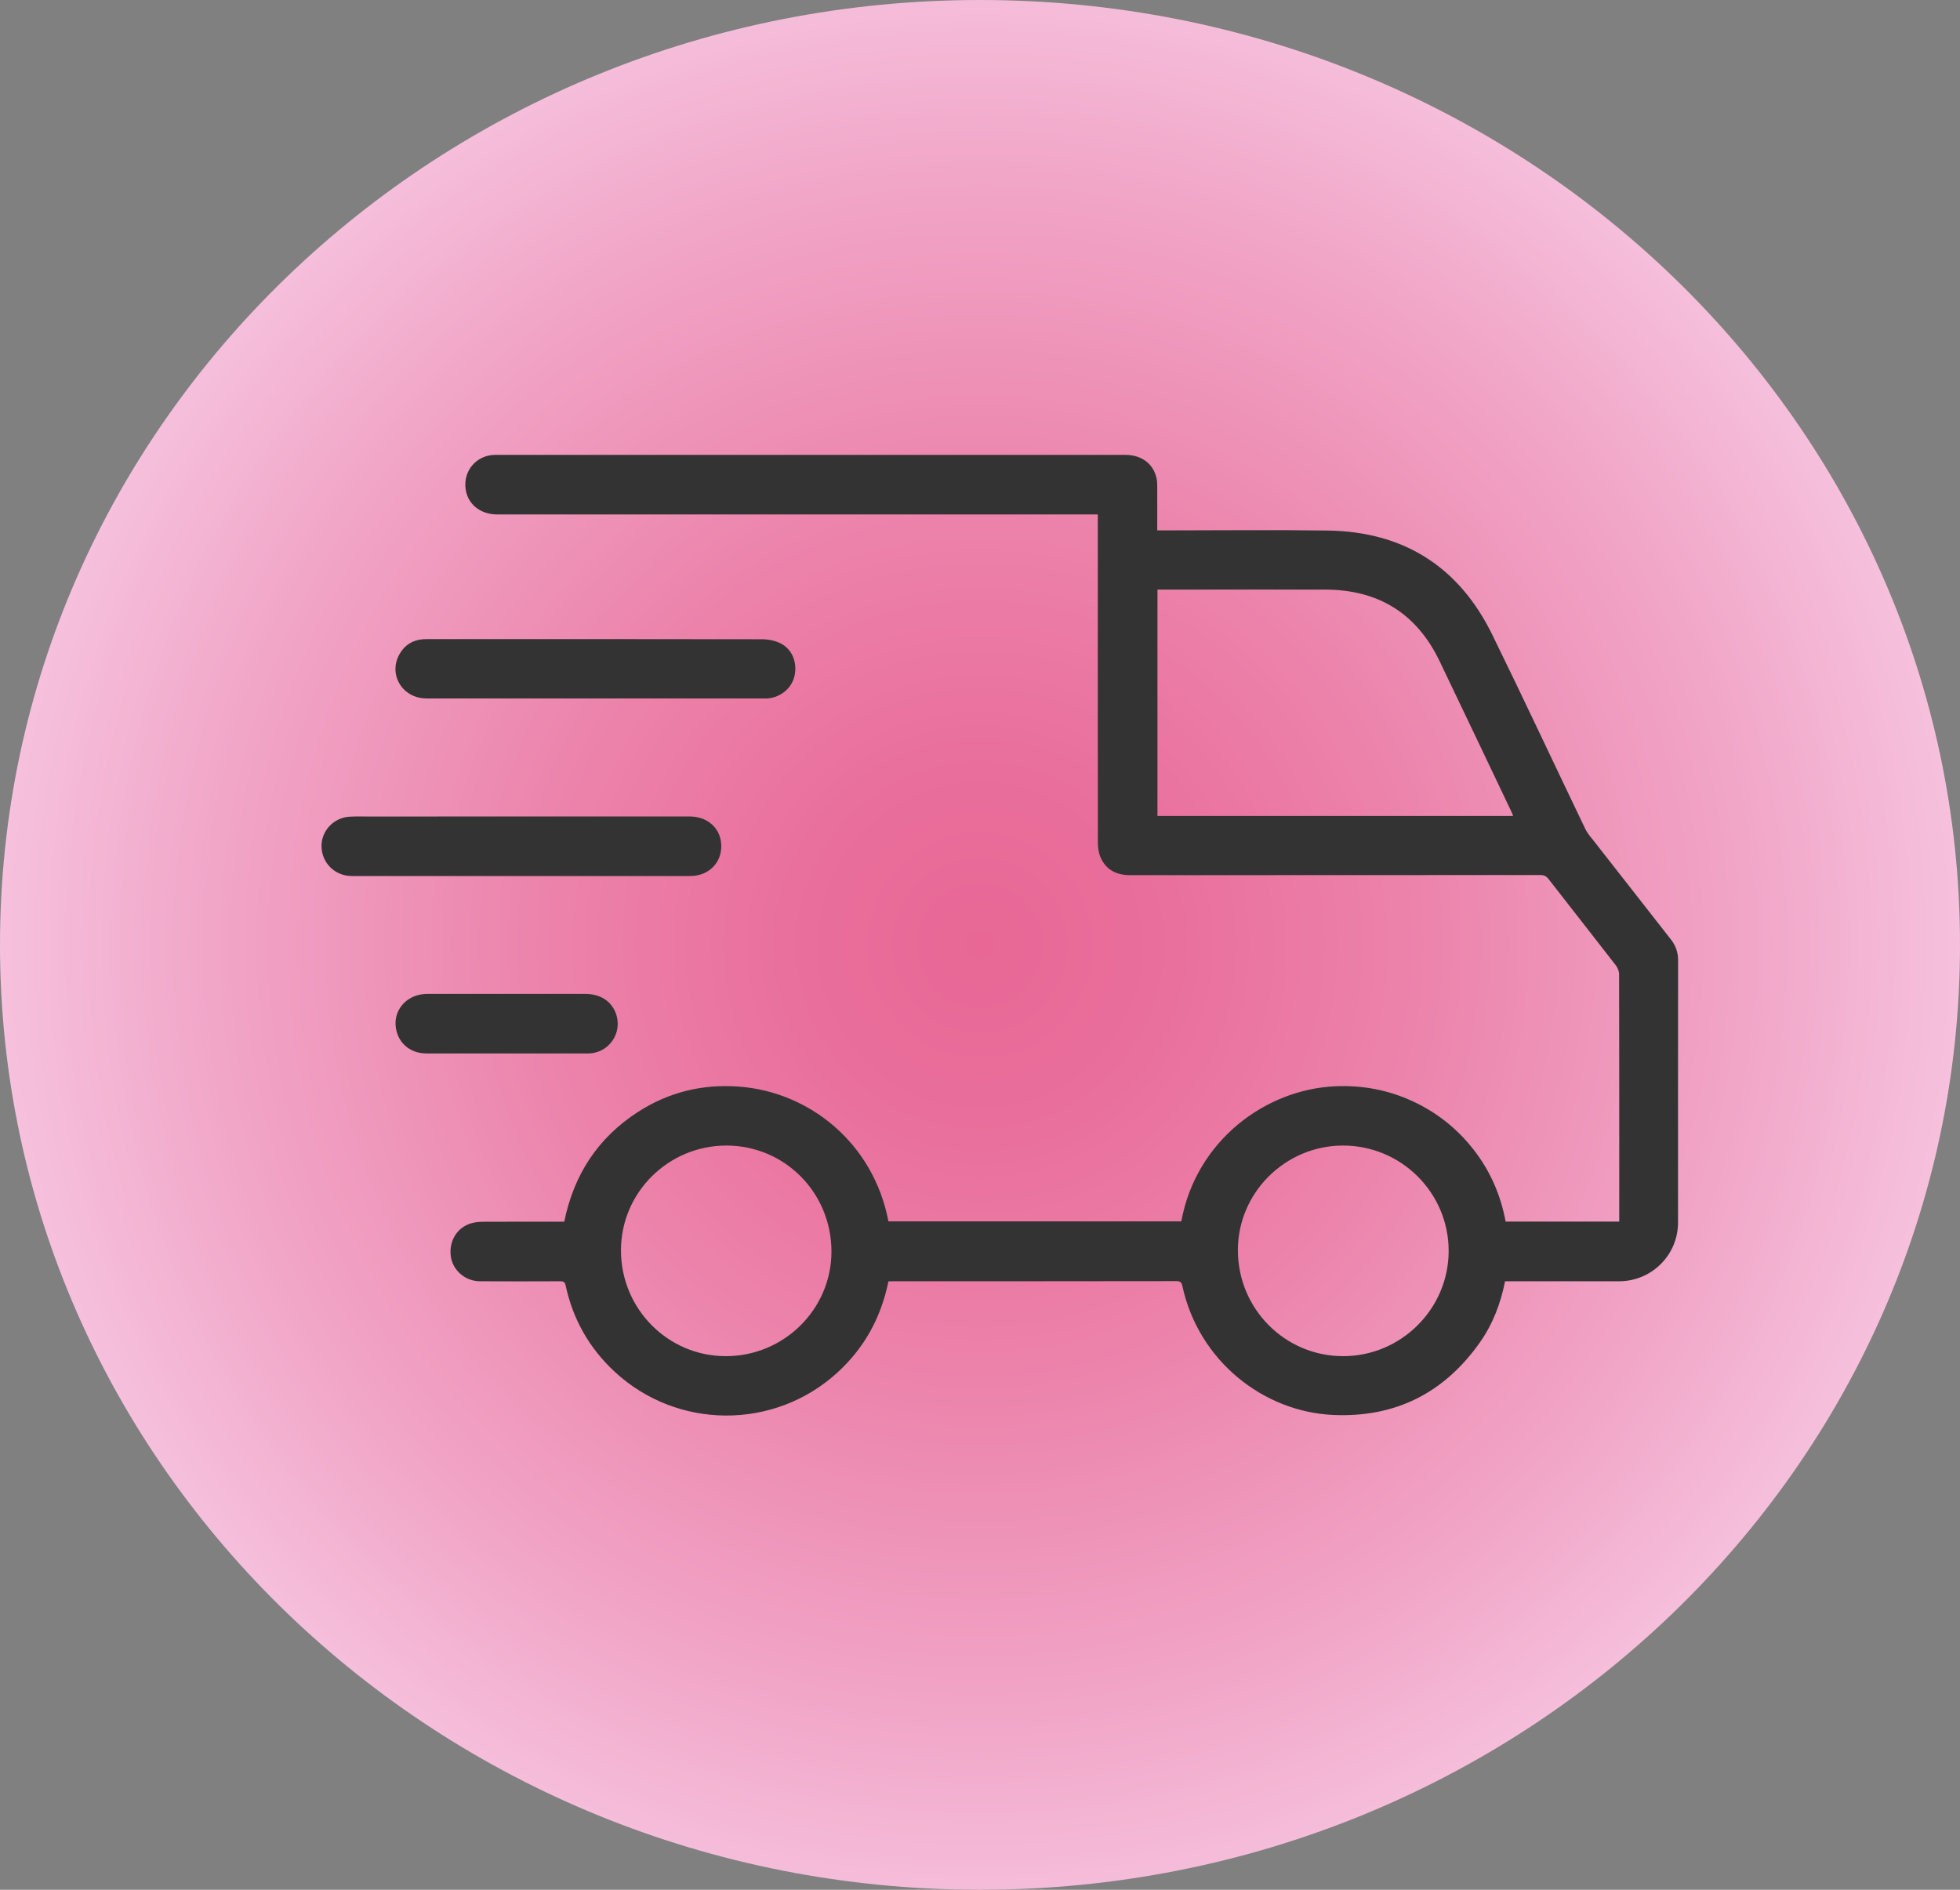 <svg width="280" height="270" viewBox="0 0 280 270" fill="none" xmlns="http://www.w3.org/2000/svg">
<rect x="0" y="0" width="280" height="270" fill="#808080" stroke="none"/>
<g clip-path="url(#clip0_247_335)">
<path d="M140 270C217.32 270 280 209.558 280 135C280 60.442 217.32 0 140 0C62.68 0 0 60.442 0 135C0 209.558 62.68 270 140 270Z" fill="url(#paint0_radial_247_335)"/>
</g>
<path d="M126.92 183.07C125.86 188.27 123.46 192.62 119.6 196.13C110.57 204.35 96.72 204.27 87.78 195.96C84.17 192.6 81.85 188.49 80.81 183.68C80.7 183.15 80.48 183.06 80.01 183.06C76.19 183.08 72.37 183.08 68.56 183.06C66.45 183.05 64.67 181.49 64.4 179.49C64.11 177.33 65.28 175.38 67.3 174.78C67.86 174.61 68.47 174.56 69.05 174.56C72.63 174.54 76.21 174.55 79.79 174.55C80.05 174.55 80.31 174.55 80.61 174.55C81.96 167.86 85.4 162.58 91.12 158.88C95.48 156.06 100.3 154.87 105.47 155.24C115.61 155.96 124.77 163.29 126.92 174.5C140.86 174.5 154.81 174.5 168.76 174.5C170.85 163.03 180.72 155.65 190.75 155.2C194.58 155.03 198.25 155.71 201.74 157.31C205.25 158.92 208.19 161.26 210.56 164.31C212.91 167.34 214.39 170.76 215.09 174.53C220.5 174.53 225.86 174.53 231.32 174.53C231.32 174.27 231.32 174.02 231.32 173.77C231.32 162.25 231.33 150.72 231.3 139.2C231.3 138.77 231.1 138.28 230.84 137.93C227.65 133.81 224.42 129.71 221.22 125.59C220.89 125.17 220.57 125.02 220.04 125.02C200.53 125.03 181.01 125.03 161.5 125.04C159.51 125.04 157.97 124.3 157.19 122.42C156.92 121.77 156.84 120.99 156.84 120.27C156.82 105.05 156.83 89.82 156.83 74.6C156.83 74.27 156.83 73.94 156.83 73.5C156.46 73.5 156.14 73.5 155.81 73.5C127.55 73.5 99.28 73.5 71.02 73.5C68.61 73.5 66.79 72.02 66.51 69.83C66.18 67.26 68.03 65.08 70.62 64.99C70.76 64.98 70.9 64.99 71.05 64.99C100.95 64.99 130.85 64.99 160.75 64.99C163.08 64.99 164.77 66.25 165.23 68.36C165.32 68.79 165.32 69.25 165.32 69.7C165.33 71.69 165.32 73.68 165.32 75.78C165.65 75.78 165.92 75.78 166.19 75.78C174.01 75.78 181.84 75.69 189.66 75.8C200.51 75.95 208.42 80.96 213.19 90.7C217.7 99.9 222.03 109.19 226.47 118.43C226.79 119.1 227.32 119.68 227.78 120.27C231.41 124.92 235.05 129.57 238.69 134.21C239.39 135.1 239.73 136.07 239.73 137.23C239.71 149.7 239.72 162.17 239.72 174.65C239.72 179.3 235.97 183.05 231.31 183.06C226.16 183.07 221.02 183.06 215.87 183.06C215.59 183.06 215.31 183.06 215.01 183.06C214.37 186.27 213.24 189.22 211.38 191.84C206.28 199.06 199.28 202.56 190.45 202.16C180.41 201.7 171.23 194.38 168.92 183.78C168.81 183.27 168.66 183.04 168.07 183.04C154.58 183.06 141.09 183.06 127.59 183.06C127.39 183.07 127.18 183.07 126.92 183.07ZM165.35 116.58C182.29 116.58 199.2 116.58 216.16 116.58C216.07 116.34 216.01 116.17 215.93 116C212.51 108.82 209.1 101.64 205.66 94.47C202.38 87.63 196.9 84.26 189.34 84.24C181.64 84.22 173.93 84.24 166.23 84.24C165.93 84.24 165.64 84.24 165.35 84.24C165.35 95.09 165.35 105.82 165.35 116.58ZM191.86 163.67C183.61 163.67 176.84 170.41 176.84 178.61C176.84 186.99 183.55 193.76 191.88 193.76C200.17 193.76 206.96 186.98 206.95 178.7C206.94 170.41 200.18 163.67 191.86 163.67ZM103.78 163.67C95.47 163.67 88.72 170.37 88.71 178.63C88.7 186.98 95.4 193.76 103.68 193.76C111.99 193.77 118.77 187.06 118.78 178.83C118.78 170.41 112.12 163.68 103.78 163.67Z" fill="#333333"/>
<path d="M74.52 116.65C82.51 116.65 90.5 116.65 98.49 116.65C100.87 116.65 102.65 118.06 102.98 120.17C103.41 122.92 101.46 125.16 98.62 125.16C83.45 125.16 68.28 125.16 53.11 125.16C52.14 125.16 51.17 125.17 50.19 125.16C47.84 125.13 46 123.31 45.93 120.98C45.87 118.73 47.66 116.8 49.98 116.68C50.93 116.63 51.88 116.66 52.82 116.66C60.06 116.65 67.29 116.65 74.52 116.65Z" fill="#333333"/>
<path d="M85.04 99.79C77 99.79 68.97 99.8 60.93 99.79C57.47 99.79 55.4 96.33 57.1 93.41C57.84 92.13 58.98 91.44 60.46 91.33C60.77 91.31 61.08 91.31 61.38 91.31C77.19 91.31 93 91.3 108.81 91.33C109.7 91.33 110.68 91.51 111.47 91.9C113.2 92.75 113.94 94.7 113.49 96.62C113.08 98.37 111.45 99.69 109.57 99.79C109.33 99.8 109.1 99.79 108.86 99.79C100.92 99.79 92.98 99.79 85.04 99.79Z" fill="#333333"/>
<path d="M72.38 150.51C68.56 150.51 64.75 150.51 60.93 150.51C58.46 150.51 56.66 148.85 56.51 146.44C56.38 144.19 58.06 142.3 60.44 142.04C60.7 142.01 60.96 142 61.22 142C68.66 142 76.1 142 83.54 142C85.71 142 87.27 142.97 87.95 144.71C89.04 147.5 87.02 150.49 84.02 150.51C80.15 150.52 76.27 150.51 72.38 150.51Z" fill="#333333"/>
<defs>
<radialGradient id="paint0_radial_247_335" cx="0" cy="0" r="1" gradientUnits="userSpaceOnUse" gradientTransform="translate(140 135) scale(179.041 178.338)">
<stop stop-color="#E86795"/>
<stop offset="0.14" stop-color="#E96E9B"/>
<stop offset="0.35" stop-color="#EC83AB"/>
<stop offset="0.61" stop-color="#F1A5C7"/>
<stop offset="0.9" stop-color="#F9D4EC"/>
<stop offset="1" stop-color="#FCE6FB"/>
</radialGradient>
<clipPath id="clip0_247_335">
<rect width="280" height="270" fill="white"/>
</clipPath>
</defs>
</svg>
